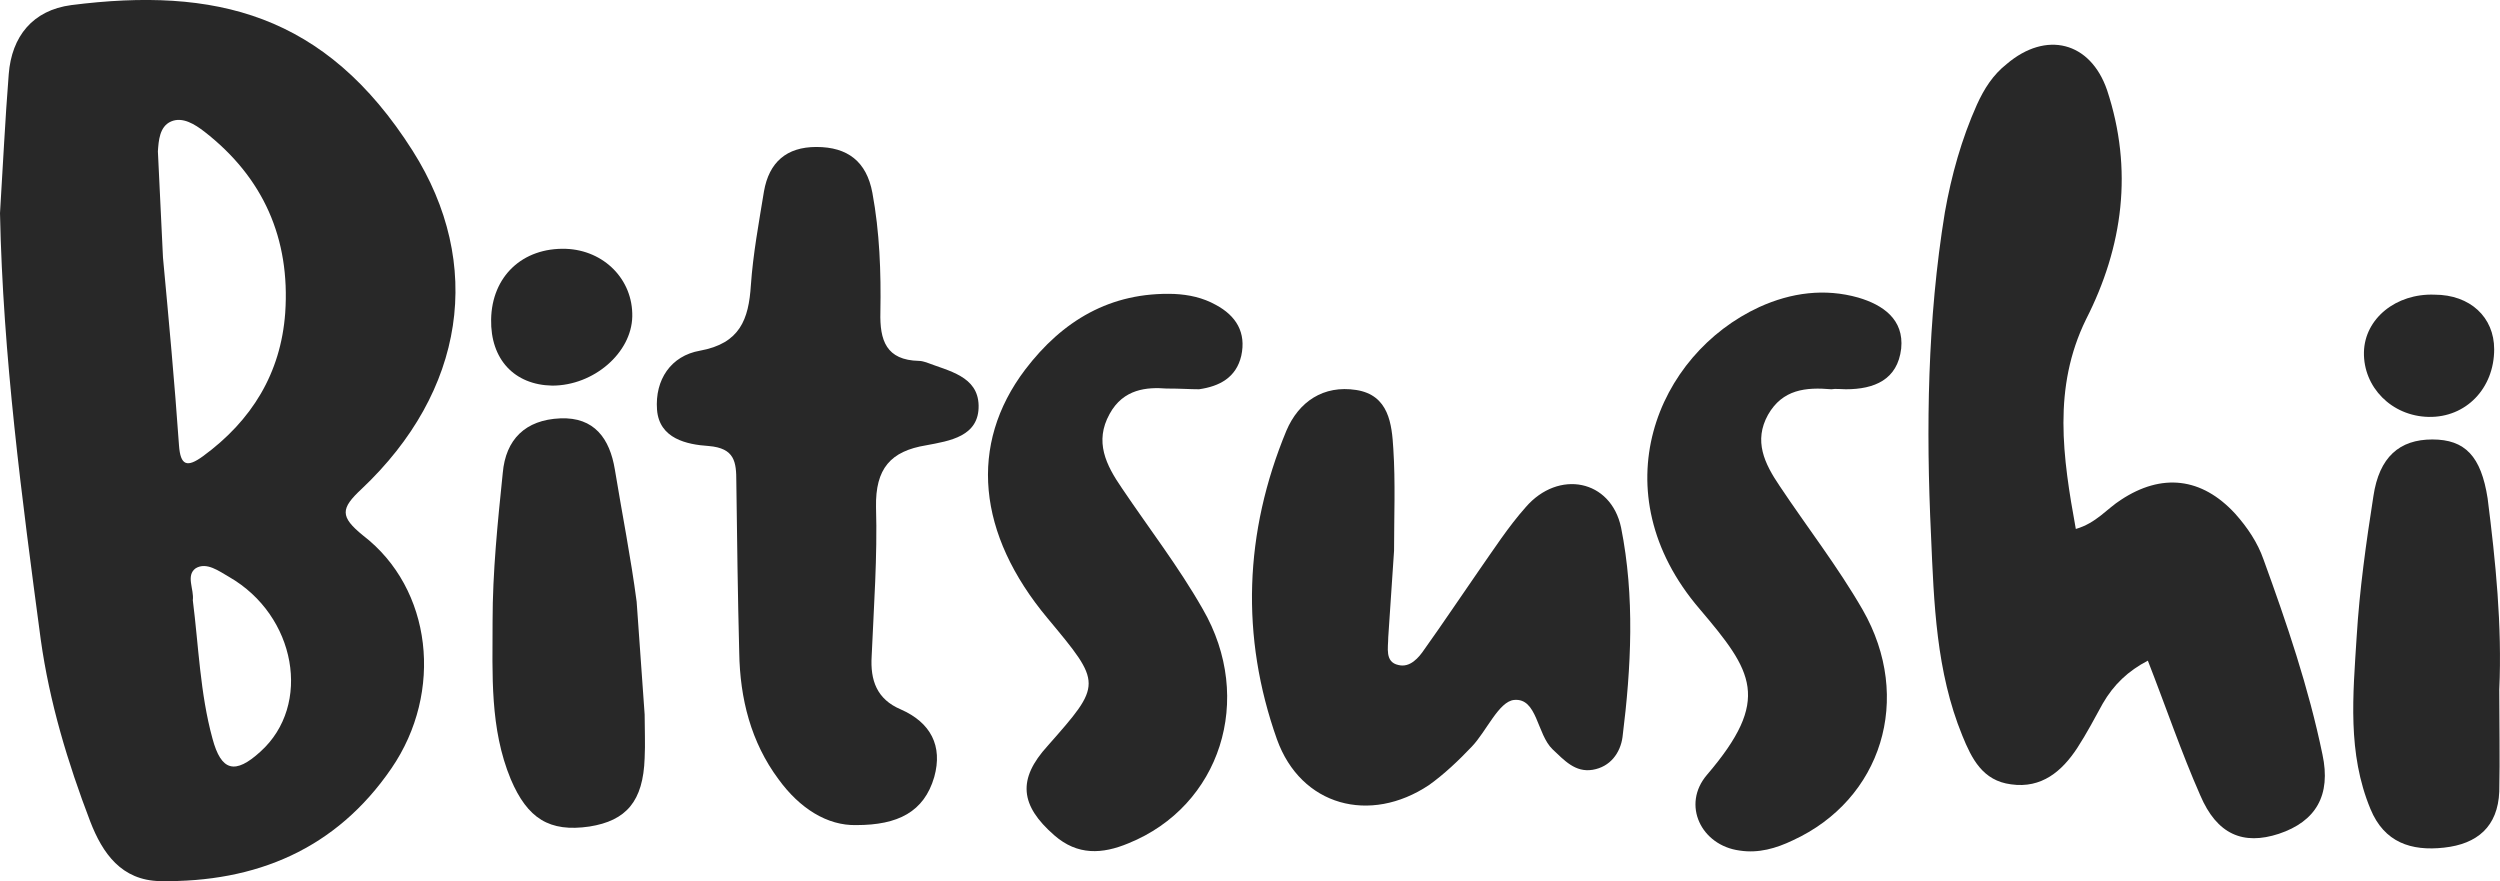 <?xml version="1.0" encoding="utf-8"?>
<!-- Generator: Adobe Illustrator 18.0.0, SVG Export Plug-In . SVG Version: 6.00 Build 0)  -->
<!DOCTYPE svg PUBLIC "-//W3C//DTD SVG 1.1//EN" "http://www.w3.org/Graphics/SVG/1.1/DTD/svg11.dtd">
<svg version="1.1" id="Layer_1" xmlns="http://www.w3.org/2000/svg" xmlns:xlink="http://www.w3.org/1999/xlink" x="0px" y="0px"
	 viewBox="0 0 343.6 121.1" enable-background="new 0 0 343.6 121.1" xml:space="preserve">
<g>
	<path fill="#282828" d="M0,29.3c0.4-6.4,0.7-12.8,1.2-19.1C1.6,5,4.5,1.4,9.8,0.7c19.7-2.5,34.9,1.1,46.9,20
		c9.9,15.6,7.2,33.1-7,46.5c-2.9,2.7-3,3.8,0.2,6.4c9.5,7.3,11.1,21.5,3.9,32c-7.6,11.1-18.6,15.7-31.8,15.5
		c-5.3-0.1-7.9-3.8-9.6-8.2c-3.1-8.1-5.6-16.4-6.8-25C3,68.4,0.4,48.9,0,29.3z M22.4,35.4c0.8,8.6,1.6,17.2,2.2,25.8
		c0.2,2.8,1.1,3.1,3.3,1.5c6.7-4.9,10.7-11.4,11.3-19.7c0.7-10.2-3-18.6-11.1-24.9c-1.3-1-3-2.1-4.6-1.4c-1.6,0.7-1.7,2.7-1.8,4.1
		 M26.5,82.5c0.8,6.3,1,12.8,2.7,19c1.2,4.5,3.1,5,6.6,1.8c7.1-6.4,4.9-18.7-4.3-24c-1.4-0.8-3.1-2.1-4.6-1.2
		C25.5,79.1,26.7,81,26.5,82.5z"/>
	<path fill="#282828" d="M285.3,72.7c2.8-0.8,4.3-2.8,6.2-4c5.6-3.7,11.1-3.1,15.7,1.9c1.7,1.9,3.1,4,3.9,6.3
		c3.2,8.8,6.2,17.6,8.1,26.8c1.2,5.6-0.9,9.2-6,10.9c-4.9,1.6-8.5,0.1-10.8-5.3c-2.6-5.9-4.7-12.1-7.2-18.5
		c-2.7,1.4-4.7,3.3-6.2,5.9c-1.1,2-2.2,4.1-3.5,6.1c-2.1,3.2-4.9,5.6-9.1,5c-3.9-0.5-5.4-3.5-6.7-6.7c-3.6-8.8-3.9-18.2-4.3-27.5
		c-0.7-14.8-0.5-29.7,1.9-44.4c0.9-5.1,2.3-10.1,4.4-14.8c1-2.2,2.2-4.1,4.1-5.6c5.4-4.6,11.5-3.1,13.8,3.6
		c3.6,10.9,2.2,21.5-2.9,31.5C282.1,53.3,283.5,62.8,285.3,72.7z"/>
	<path fill="#282828" d="M117.7,113.4c-4,0.1-7.8-2.3-10.7-6.3c-3.8-5.1-5.3-11.1-5.4-17.4c-0.2-7.8-0.3-15.6-0.4-23.5
		c0-2.7-0.2-4.6-3.8-4.9c-3-0.2-6.8-1-7.1-5c-0.3-4.1,1.9-7.4,5.9-8.1c5.5-1,6.7-4.3,7-9c0.3-4.3,1.1-8.6,1.8-12.9
		c0.7-4,3.1-6.1,7.2-6.1c4.3,0,6.9,2,7.7,6.3c1,5.4,1.2,10.9,1.1,16.4c-0.1,3.9,0.8,6.6,5.3,6.7c0.3,0,0.7,0.1,1,0.2
		c3.1,1.2,7.1,1.9,7.2,5.9c0.1,4.3-4,4.9-7.2,5.5c-4.9,0.8-7,3.2-6.9,8.5c0.2,6.8-0.3,13.6-0.6,20.5c-0.2,3.3,0.7,5.9,4,7.3
		c4.1,1.8,5.8,5,4.6,9.3C127,111.6,123.4,113.4,117.7,113.4z"/>
	<path fill="#282828" d="M190.8,87.6c0,1.4-0.5,3.4,1.4,3.8c1.6,0.4,2.8-1,3.6-2.2c2.5-3.5,4.9-7.1,7.4-10.7c2.1-3,4.1-6.1,6.5-8.8
		c4.5-5.2,11.7-3.8,13.1,2.8c1.9,9.5,1.4,19.2,0.2,28.8c-0.3,2.2-1.7,4.1-4.1,4.5c-2.4,0.4-3.9-1.3-5.5-2.8
		c-2.2-2.1-2.1-7.1-5.3-6.8c-2.1,0.2-3.8,4.3-5.8,6.4c-1.8,1.9-3.8,3.8-5.9,5.3c-8.1,5.4-17.6,2.9-20.9-6.3
		c-5-14.1-4.5-28.4,1.3-42.4c1.7-4,5.1-6.3,9.6-5.6c4.5,0.7,4.9,4.7,5.1,8.1c0.3,4.6,0.1,9.3,0.1,14"/>
	<path fill="#282828" d="M160.3,53.4c-2.6-0.2-5.9,0-7.8,3.5c-2.1,3.8-0.5,7,1.7,10.2c3.7,5.5,7.8,10.8,11.1,16.6
		c7.2,12.4,2.4,27.1-10.2,32.2c-3.6,1.5-7,1.7-10.2-1.1c-4.7-4.1-5.1-7.7-0.9-12.3c7.5-8.5,7.5-8.5,0-17.5
		c-9.7-11.6-10.9-23.9-3.1-34.2c5.1-6.7,11.7-10.7,20.5-10.4c2,0.1,3.9,0.5,5.7,1.5c2.8,1.5,4.2,3.8,3.5,7c-0.7,3-3,4.2-5.8,4.6
		C163.5,53.5,162.3,53.4,160.3,53.4z"/>
	<path fill="#282828" d="M251.7,53.5c-3.5-0.3-6.7,0-8.7,3.5c-2,3.6-0.5,6.7,1.6,9.8c3.8,5.7,8,11.1,11.4,17
		c7,12.2,2.6,26.1-9.6,31.7c-2.3,1.1-4.7,1.8-7.3,1.4c-5.3-0.7-8-6.3-4.5-10.4c8.9-10.4,6.3-14.2-1-22.8c-13.8-16.1-5.9-35,8.2-41.5
		c4.4-2,9-2.6,13.6-1.3c3.4,1,6.3,3,5.9,7c-0.5,4.3-3.7,5.6-7.6,5.6C253,53.5,252.3,53.4,251.7,53.5z"/>
	<path fill="#282828" d="M88.6,98.2c0,2,0.1,4,0,6c-0.2,5.9-2.5,8.6-7.6,9.4c-5.5,0.8-8.5-1.1-10.8-6.5c-2.9-7-2.5-14.4-2.5-21.7
		c0-6.8,0.7-13.6,1.4-20.4c0.4-4.6,3.1-7.3,7.9-7.5c4.7-0.2,6.8,2.8,7.5,7c1,6.1,2.2,12.1,3,18.2"/>
	<path fill="#282828" d="M343.5,94.8c0,4.7,0.1,9.3,0,14c-0.2,4.8-3,7.2-7.6,7.7c-4.5,0.5-8.2-0.7-10.1-5.3
		c-3.2-7.7-2.4-15.7-1.9-23.7c0.4-6.5,1.3-12.9,2.3-19.3c0.8-5.4,3.6-7.8,8.1-7.8c4.5,0,6.7,2.3,7.6,8.1
		C343,77.2,343.9,86,343.5,94.8z"/>
	<path fill="#282828" d="M67.5,43.9c0.1-5.9,4.3-9.9,10.3-9.7c5.2,0.2,9.2,4.2,9.1,9.3c-0.1,5-5.3,9.5-11,9.5
		C70.7,52.9,67.4,49.4,67.5,43.9z"/>
	<path fill="#282828" d="M342.8,48c0,5.4-3.9,9.4-9,9.3c-5.1-0.1-9-4.1-8.9-8.9c0.1-4.6,4.4-8.1,9.7-7.9
		C339.5,40.5,342.8,43.6,342.8,48z"/>
</g>
</svg>
